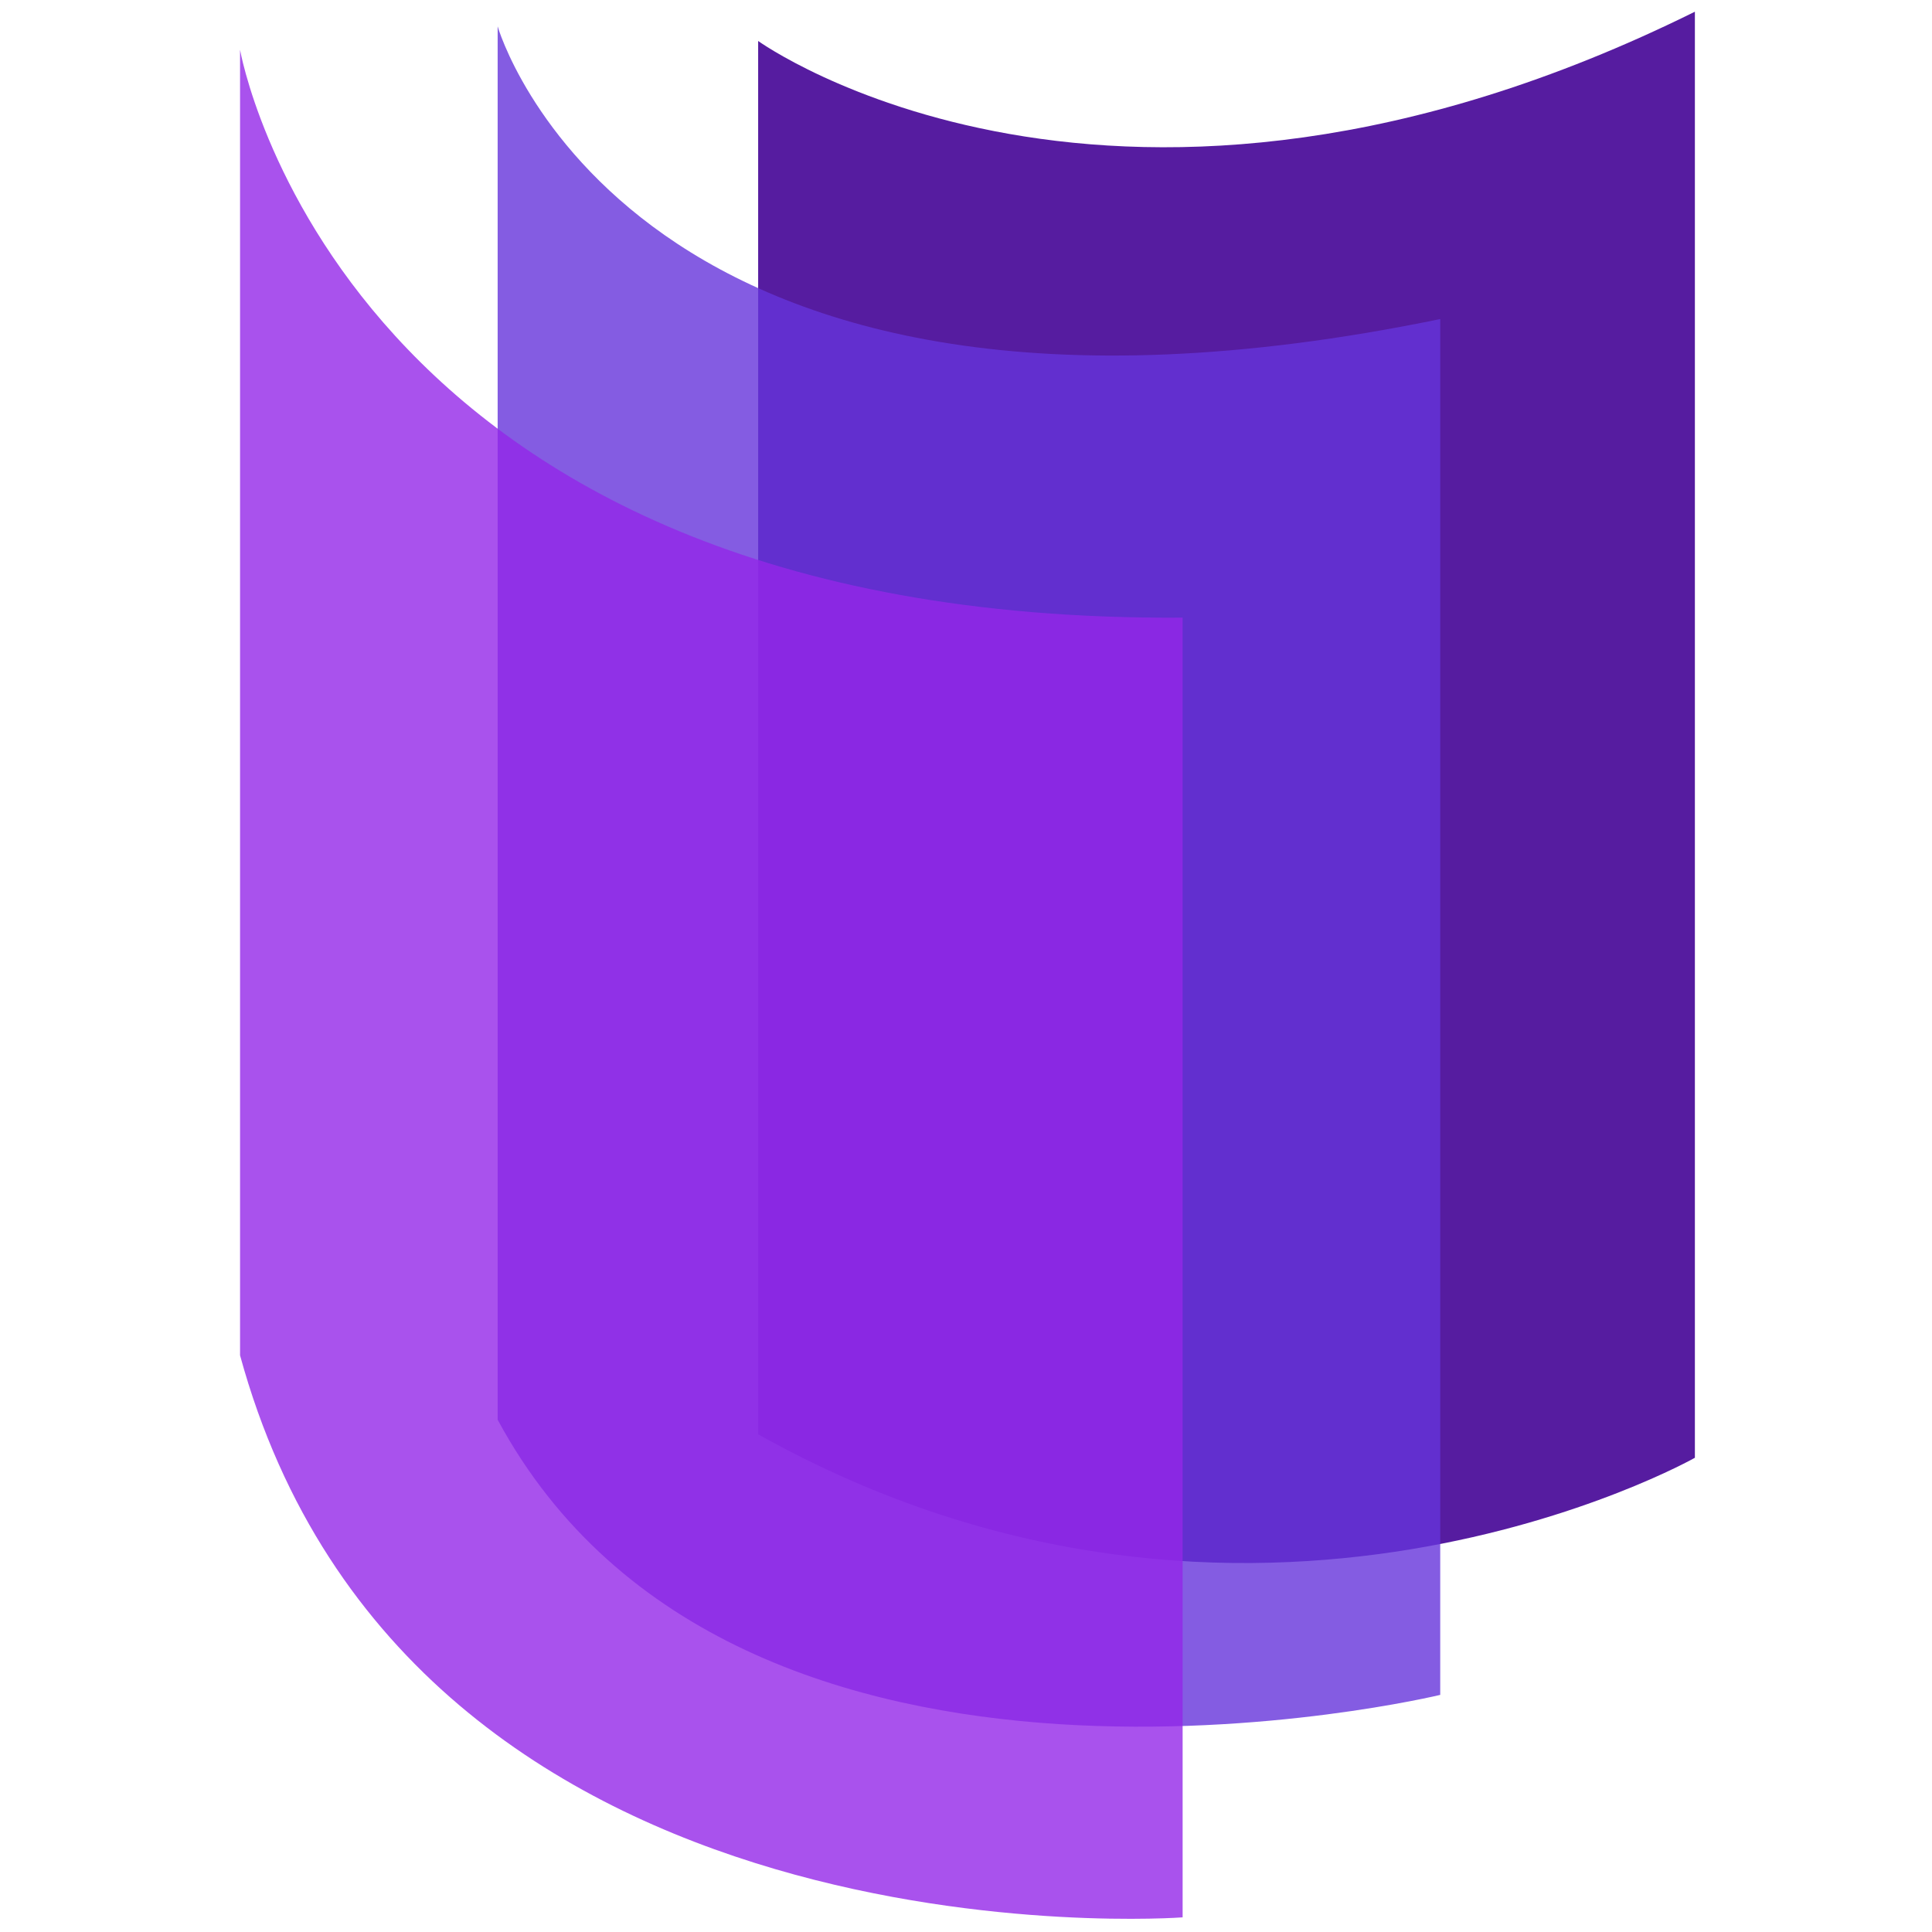<svg width="48" height="48" viewBox="0 0 48 48" fill="none" xmlns="http://www.w3.org/2000/svg">
<path d="M18.836 1.018C18.836 1.018 27.709 7.418 42.109 0.291C42.109 9.164 42.109 36.218 42.109 36.218C42.109 36.218 31.055 42.473 18.836 35.636C18.836 23.127 18.836 1.018 18.836 1.018Z" fill="#561CA0"/>
<path opacity="0.8" d="M12.364 0.655C12.364 0.655 15.636 12.073 35.782 7.927C35.782 20.654 35.782 42.109 35.782 42.109C35.782 42.109 18.327 46.327 12.364 35.273C12.364 22.909 12.364 0.655 12.364 0.655Z" fill="#6534DB"/>
<path opacity="0.8" d="M5.964 1.236C5.964 1.236 8.436 15.491 29.382 15.345C29.382 28 29.382 47.636 29.382 47.636C29.382 47.636 10.182 49.091 5.964 33.673C5.964 18.4 5.964 1.236 5.964 1.236Z" fill="#9327E8"/>
</svg>
